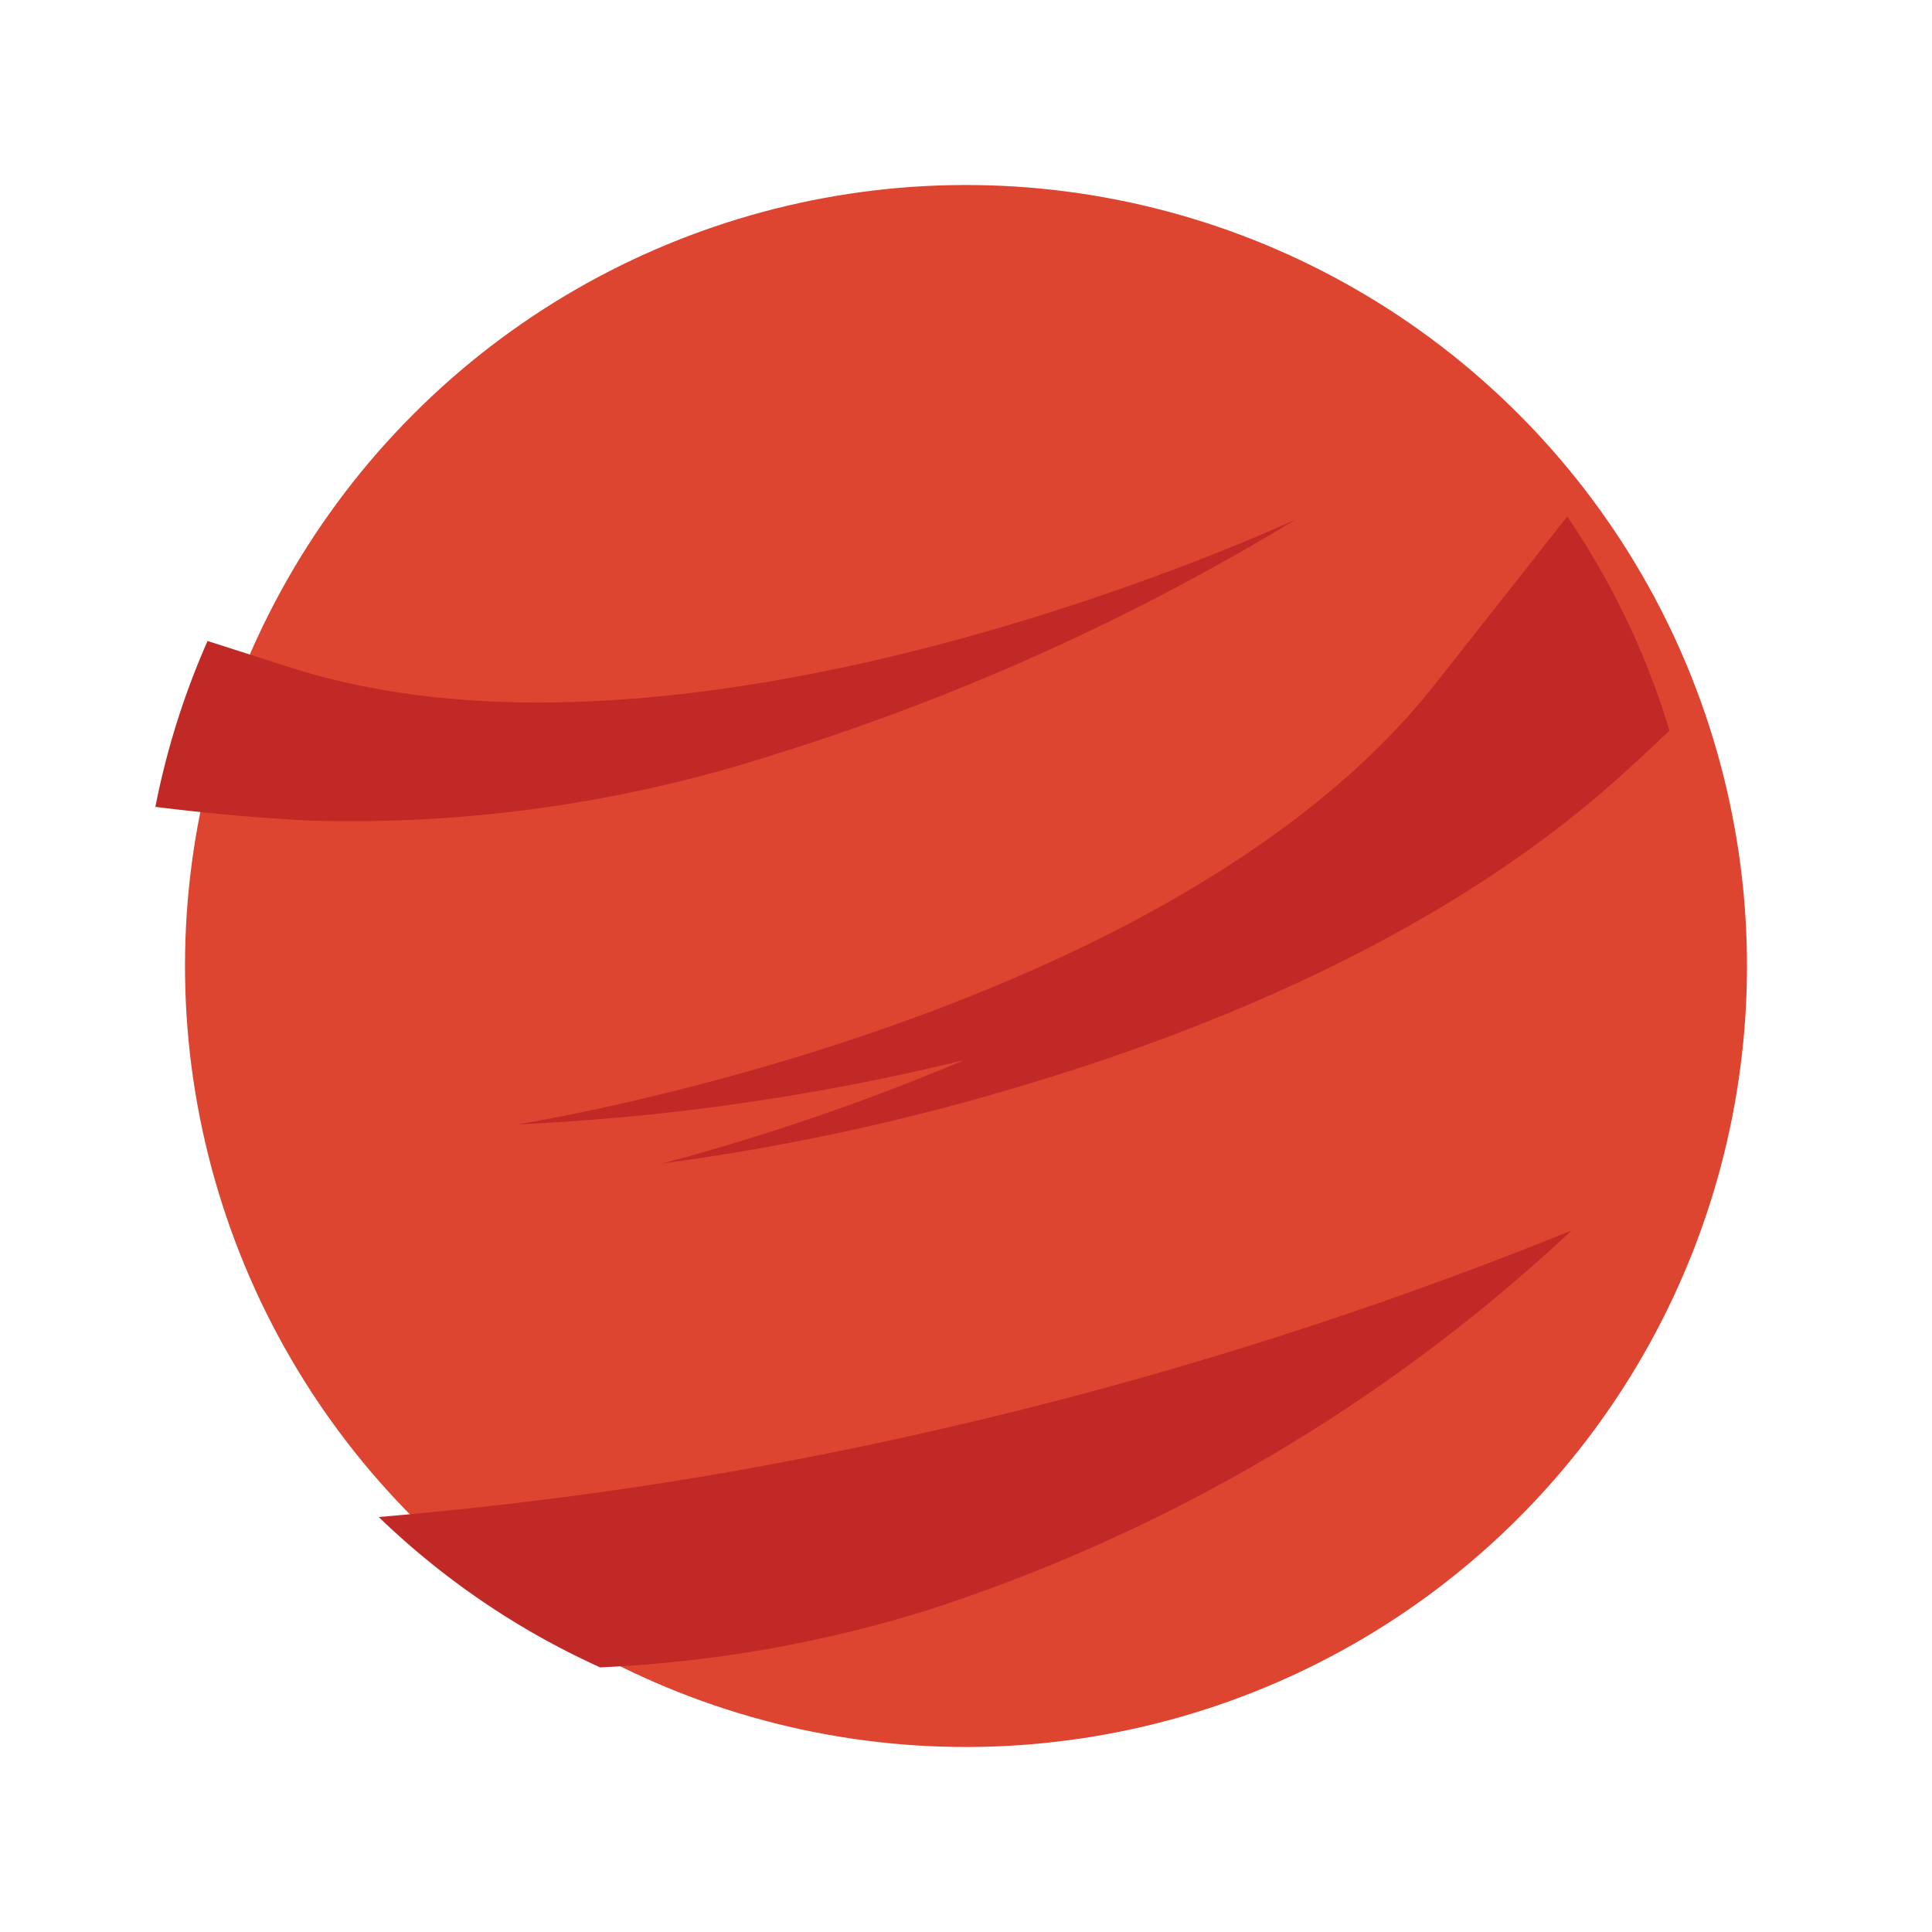 <svg xmlns="http://www.w3.org/2000/svg" width="51.95" height="51.95" viewBox="0 0 51.95 51.95">
  <g id="그룹_19" data-name="그룹 19" transform="translate(-408.705 -22.539)">
    <circle id="타원_32" data-name="타원 32" cx="21" cy="21" r="21" transform="translate(408.705 34.116) rotate(-16)" fill="#dd4530"/>
    <path id="교차_10" data-name="교차 10" d="M1124.847,2253.872c-1.334-.485-2.62-1.01-3.854-1.564a21.038,21.038,0,0,1,2.646-3.857q.975.677,1.954,1.354c9.5,6.56,27.009,4.068,27.009,4.068a63.048,63.048,0,0,1-15.2,1.952A37.147,37.147,0,0,1,1124.847,2253.872Z" transform="matrix(0.956, -0.292, 0.292, 0.956, -1316.46, -1781.642)" fill="#c12927"/>
    <path id="교차_11" data-name="교차 11" d="M1115.7,2261.3a61.689,61.689,0,0,0,8.563-.288,62.867,62.867,0,0,1-12.005-1.859s17.5,2.492,27.01-4.068c1.608-1.11,3.216-2.232,4.785-3.319A21,21,0,0,1,1145,2258c0,.025,0,.051,0,.076q-.809.409-1.647.8c-5.519,2.574-12.023,3.251-17.335,3.251A61.878,61.878,0,0,1,1115.7,2261.3Z" transform="matrix(0.956, -0.292, 0.292, 0.956, -1300.383, -1782.197)" fill="#c12927"/>
    <path id="교차_12" data-name="교차 12" d="M1126.076,2274.614a35.614,35.614,0,0,1-4.452-.843,21.085,21.085,0,0,1-4.515-5.608c2.9.619,6.13,1.2,9.561,1.617a112.268,112.268,0,0,0,23.377.385,46.154,46.154,0,0,1-19.643,4.708A35.509,35.509,0,0,1,1126.076,2274.614Z" transform="matrix(0.956, -0.292, 0.292, 0.956, -1311.37, -1778.837)" fill="#c12927"/>
  </g>
</svg>
